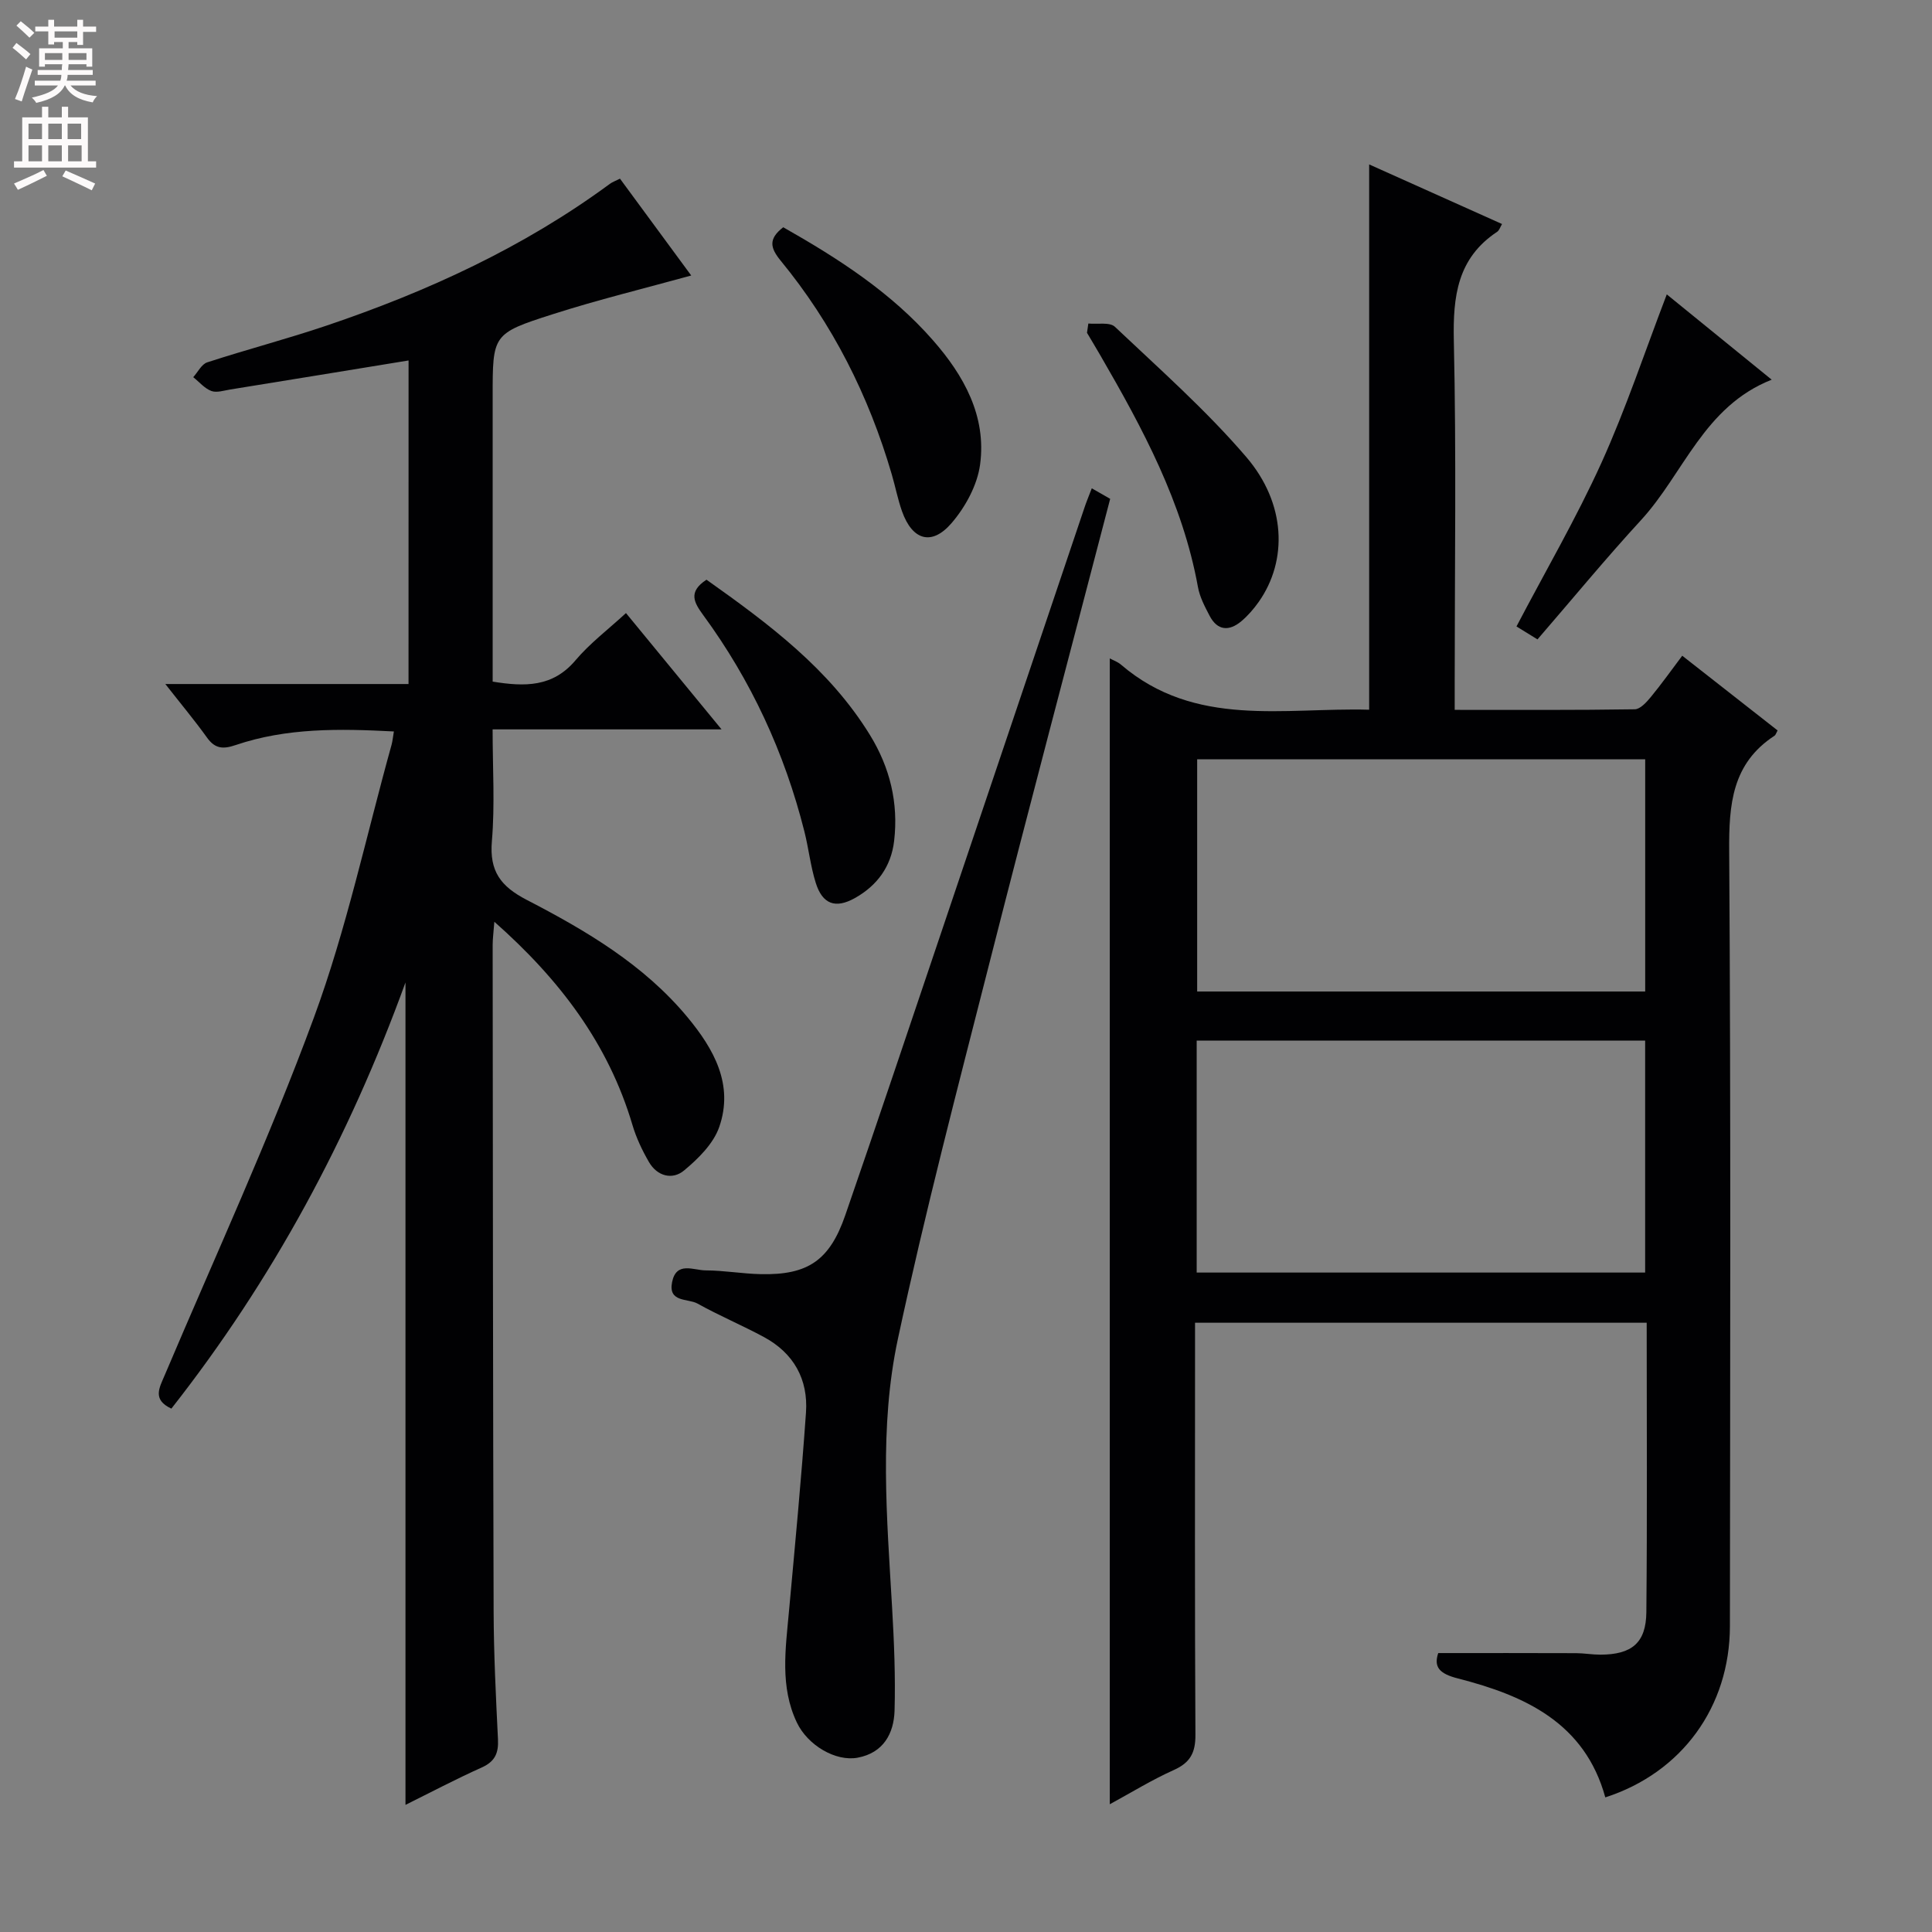 <svg enable-background="new 0 0 400 400" viewBox="0 0 400 400" xmlns="http://www.w3.org/2000/svg"><rect x="0" y="0" width="400" height="400" fill="#808080" stroke="none"/><g fill="#010103"><path d="m348.29 135.76c6.75 5.29 13.26 10.39 19.74 15.47-.3.54-.39.93-.63 1.09-8.8 5.74-9.46 14.22-9.39 23.85.35 53.5.2 106.99.15 160.49-.02 16.73-9.96 30.36-25.8 35.47-4.24-15.44-16.67-21.08-30.47-24.61-3.92-1-5.08-2.38-4.12-5.27 9.73 0 19.15-.02 28.58.02 1.66.01 3.31.31 4.97.31 6.51-.01 9.48-2.42 9.54-8.81.19-19.82.07-39.64.07-59.91-31.02 0-61.88 0-93.51 0v5.83c0 26.5-.07 53 .08 79.5.02 3.68-1.07 5.75-4.47 7.27-4.51 2.02-8.75 4.64-13.26 7.09 0-79.3 0-158.16 0-237.23.67.36 1.62.69 2.32 1.29 15.37 13.17 33.77 8.84 51.38 9.33 0-37.76 0-75.12 0-112.9 9.15 4.1 18.21 8.17 27.51 12.34-.37.61-.56 1.31-1.01 1.61-8.24 5.46-9.17 13.36-8.97 22.54.53 23.49.18 46.99.18 70.49v5.95c12.74 0 25.02.07 37.29-.12 1.13-.02 2.44-1.48 3.33-2.56 2.2-2.67 4.22-5.52 6.49-8.53zm-100.43 21.44v48.08h92.76c0-16.19 0-32.07 0-48.08-31.01 0-61.65 0-92.76 0zm-.1 106.27h92.85c0-16.23 0-32.11 0-48.02-31.11 0-61.84 0-92.85 0z"/><path d="m84.59 74.63c-12.7 2.07-24.8 4.06-36.91 6.01-1.31.21-2.81.72-3.92.31-1.41-.53-2.51-1.87-3.75-2.86.96-1.06 1.72-2.69 2.9-3.07 8.19-2.67 16.55-4.85 24.71-7.61 20.89-7.06 40.78-16.19 58.64-29.34.51-.38 1.15-.6 2.1-1.08 4.95 6.73 9.84 13.38 14.75 20.05-9.77 2.7-19.33 5.02-28.68 8.02-12.5 3.99-12.43 4.22-12.43 17.06v53.5 5.5c6.68 1.09 12.44 1.16 17.14-4.4 2.98-3.53 6.77-6.39 10.46-9.79 6.46 7.86 12.83 15.61 19.79 24.08-16.12 0-31.34 0-47.4 0 0 8 .49 15.62-.15 23.14-.53 6.24 1.81 9.36 7.23 12.17 12.27 6.35 24.23 13.4 33.24 24.25 5.46 6.58 9.67 13.98 6.59 22.79-1.21 3.45-4.34 6.54-7.28 8.98-2.4 2-5.55 1.2-7.26-1.75-1.4-2.42-2.63-5.01-3.42-7.68-4.98-16.82-15.06-30.11-28.59-42.07-.15 2.06-.35 3.45-.35 4.84.04 46 .06 91.99.2 137.99.03 8.81.47 17.63.9 26.43.14 2.84-.6 4.59-3.34 5.83-5.44 2.44-10.72 5.23-15.81 7.75 0-56.46 0-112.88 0-170.27-11.74 32.33-27.56 61.62-48.47 88.23-4.02-1.88-2.47-4.33-1.35-6.99 10.43-24.61 21.65-48.94 30.87-74 6.74-18.31 10.82-37.59 16.07-56.45.21-.76.27-1.57.48-2.76-11.27-.59-22.2-.77-32.77 2.82-2.64.9-4.28.75-5.93-1.56-2.48-3.46-5.22-6.74-8.62-11.08h50.35c.01-22.84.01-44.94.01-66.99z"/><path d="m226.04 101.1c1.57.9 2.69 1.54 3.81 2.18-8.39 32.2-16.86 64.09-24.99 96.07-6.59 25.89-13.37 51.75-18.96 77.86-3.92 18.29-2.27 37.04-1.2 55.63.41 7.09.71 14.22.51 21.31-.14 4.78-2.33 8.77-7.64 9.76-4.51.85-10.33-2.53-12.59-7.28-3.54-7.44-2.33-15.26-1.63-23.04 1.25-13.71 2.56-27.41 3.52-41.14.48-6.88-2.55-12.31-8.71-15.63-4.52-2.44-9.27-4.43-13.75-6.93-1.98-1.1-6.12-.18-5.26-4.45.88-4.36 4.45-2.43 6.94-2.42 3.81.01 7.62.7 11.44.78 9.71.21 14.23-2.82 17.47-12.19 6.73-19.47 13.27-39 19.86-58.52 9.87-29.24 19.71-58.49 29.58-87.73.4-1.25.91-2.45 1.6-4.26z"/><path d="m162.16 47.05c11.5 6.52 22.37 13.54 31.01 23.41 6.4 7.3 11.09 15.7 9.75 25.7-.57 4.27-3.03 8.79-5.89 12.12-4.13 4.82-8.15 3.58-10.28-2.43-.88-2.49-1.38-5.12-2.13-7.67-4.76-16.27-12.25-31.15-23.03-44.26-2.07-2.56-2.6-4.42.57-6.87z"/><path d="m146.27 120.02c12.95 9.18 25.46 18.5 33.86 32.18 4.13 6.73 5.91 14.04 4.99 21.9-.62 5.33-3.53 9.27-8.15 11.85-4 2.23-6.68 1.26-8.07-3.14-1.09-3.46-1.47-7.13-2.36-10.66-4.1-16.28-11.02-31.27-20.96-44.82-1.84-2.53-3.21-4.76.69-7.31z"/><path d="m345.09 60.95c6.78 5.52 13.97 11.36 21.72 17.66-14.07 5.55-18.2 19.44-27.06 29.08-7.3 7.94-14.17 16.29-21.43 24.69-1.89-1.16-3.2-1.97-4.35-2.68 6.02-11.49 12.39-22.42 17.59-33.88 5.1-11.27 9.01-23.08 13.53-34.87z"/><path d="m225.33 66.98c1.87.19 4.42-.34 5.5.68 9.27 8.77 18.91 17.29 27.19 26.95 8.27 9.65 8.59 21.45 2.61 29.97-1.04 1.48-2.27 2.9-3.65 4.06-2.52 2.1-4.94 1.94-6.55-1.16-.99-1.89-2.04-3.88-2.41-5.95-3.17-17.49-11.43-32.81-20.19-47.93-.91-1.57-1.85-3.13-2.78-4.7.08-.64.18-1.28.28-1.92z"/></g><path d="m2.6 9.9.8-1c.9.7 1.9 1.4 2.9 2.3l-.9 1.1c-1.1-1-2-1.8-2.8-2.4zm.5 10.6c.9-2.1 1.6-4.3 2.3-6.7.4.2.8.4 1.3.6-.7 2.1-1.5 4.3-2.2 6.6zm.3-15.2.9-.9c1 .8 2 1.6 2.8 2.4l-1 1c-.9-.9-1.8-1.7-2.7-2.5zm12.6-1.2h1.2v1.4h2.7v1.1h-2.7v2.7h-1.2v-.6h-1.8v1.3h4.9v3.8h-1.2v-.5h-3.7c0 .4-.1.9-.1 1.2h5.1v1h-5.2c0 .5-.1.9-.2 1.2h6v1h-5.2c1.1 1.3 2.9 2 5.5 2.2-.4.4-.7.8-.9 1.3-2.9-.5-4.8-1.6-5.7-3.5h-.1c-.8 1.7-2.7 2.9-5.9 3.6-.2-.4-.6-.8-.9-1.1 2.8-.6 4.6-1.4 5.4-2.5h-4.8v-1h5.3c.1-.3.2-.7.2-1.2h-4.9v-1h5c0-.4 0-.8.1-1.2h-3.6v.5h-1.2v-3.8h4.9v-1.3h-1.8v.5h-1.2v-2.7h-2.7v-1h2.7v-1.4h1.2v1.4h4.8zm-6.7 8.3h3.6c0-.4 0-.9 0-1.4h-3.6zm1.9-4.6h4.8v-1.3h-4.7v1.3zm6.7 3.2h-3.7v1.4h3.7z" fill="#fcfafa"/><path d="m8.7 22.1h1.3v2.2h2.8v-2.2h1.3v2.2h4.1v9.1h1.7v1.3h-17v-1.3h1.7v-9.1h4.1zm.3 13.1.7 1.2c-1.8.9-3.8 1.9-6 2.9-.2-.4-.5-.8-.8-1.3 2.3-1 4.4-1.9 6.1-2.8zm-3.1-6.4h2.8v-3.2h-2.8zm0 4.6h2.8v-3.3h-2.8zm4.1-4.6h2.8v-3.2h-2.8zm0 4.6h2.8v-3.3h-2.8zm3.6 1.9c2.1.9 4.1 1.8 6.1 2.7l-.7 1.4c-2.2-1.1-4.2-2-6.1-2.9zm3.2-9.7h-2.8v3.2h2.8zm-2.7 7.8h2.8v-3.3h-2.8z" fill="#fcfafa"/></svg>